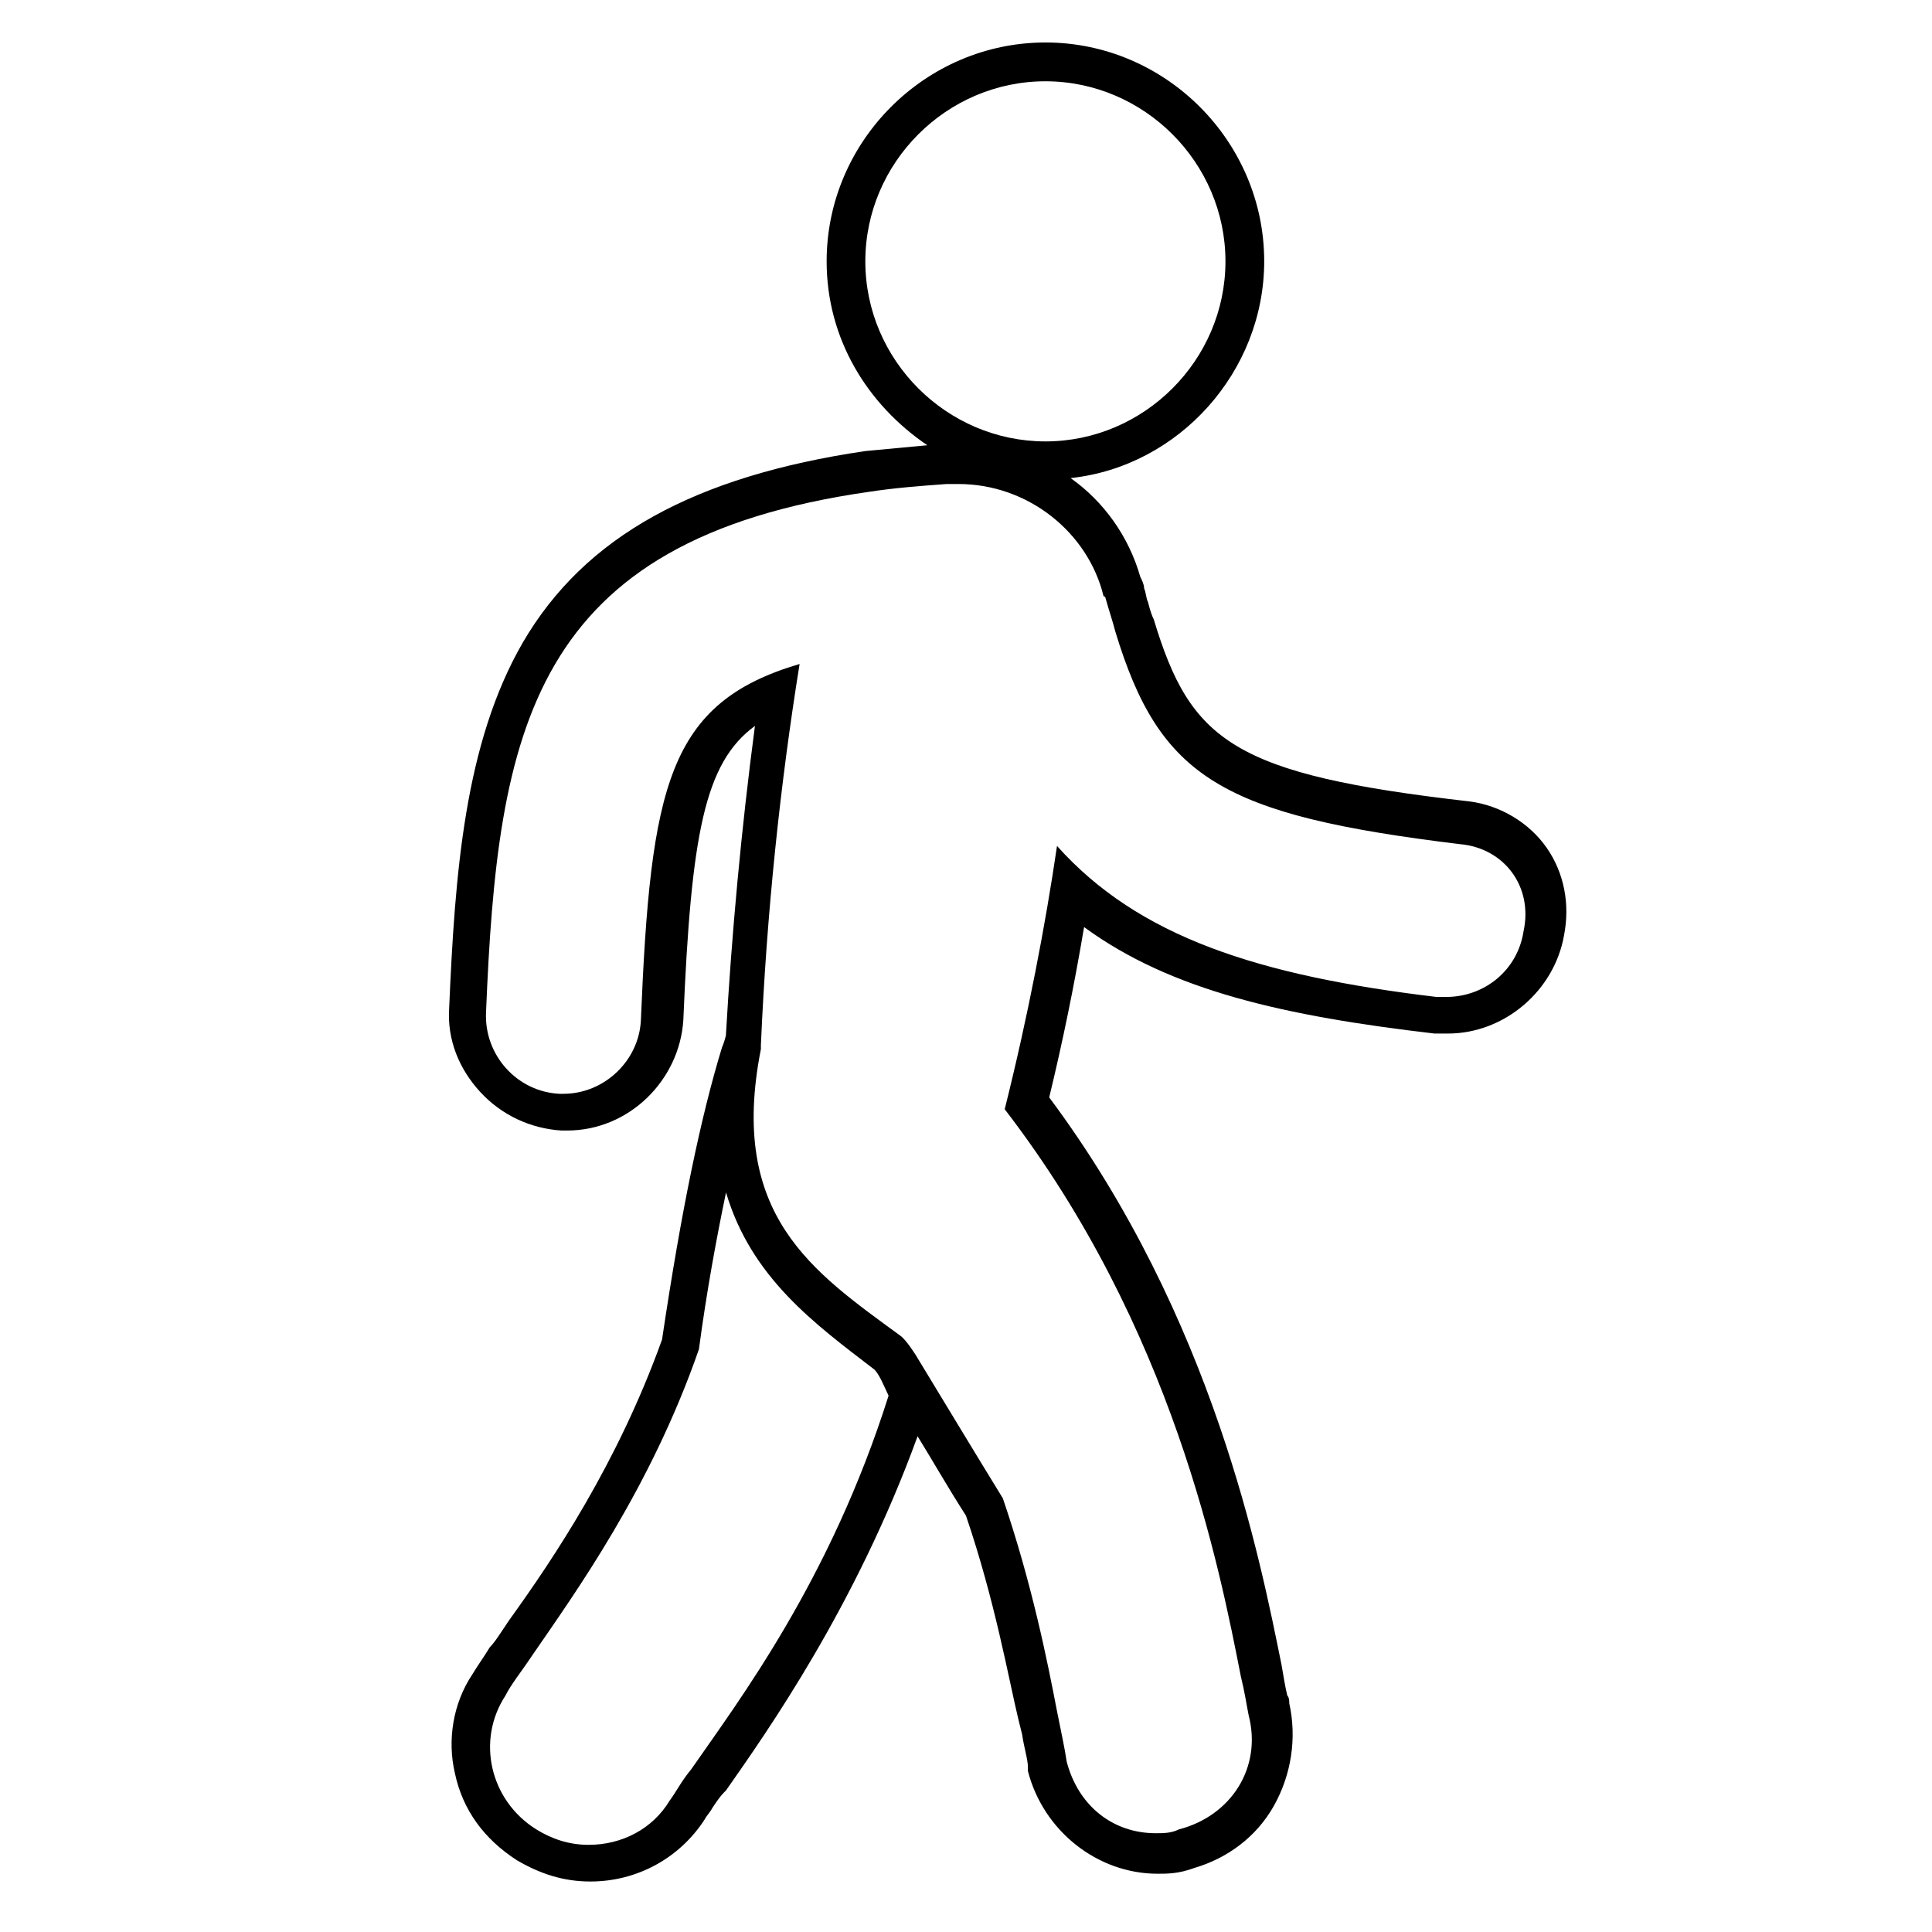<?xml version="1.0" encoding="UTF-8"?>
<svg width="1200pt" height="1200pt" version="1.1" viewBox="0 0 1200 1200" xmlns="http://www.w3.org/2000/svg">
 <path d="m960.71 526.64c-10.828-15.609-28.875-26.438-48.094-28.875-146.68-16.781-173.11-37.266-195.98-113.02-1.219-2.391-2.391-6-3.609-10.828-1.219-2.391-1.219-6-2.391-8.438 0-2.391-1.219-4.828-2.391-7.219-7.219-25.266-22.828-46.875-43.266-61.312 67.312-7.219 120.24-66.141 120.24-134.68 0-74.531-61.312-135.89-135.89-135.89-74.578 0.047-135.89 61.406-135.89 135.94 0 48.094 25.266 88.969 62.531 114.23-13.219 1.219-25.266 2.391-38.484 3.609-105.8 15.609-174.32 52.922-212.81 119.02-36.094 62.531-42.094 143.11-45.703 227.26-1.219 19.219 6 37.266 19.219 51.703s31.266 22.828 50.484 24.047h3.609c38.484 0 69.75-31.266 72.141-68.531 4.828-115.45 13.219-159.94 44.484-182.76-8.438 63.75-14.438 128.68-18.047 192.37 0 0-1.219 4.828-2.391 7.219-13.219 43.266-25.266 101.02-37.266 181.55-27.656 76.969-67.312 135.89-94.969 174.32l-4.828 7.219c-2.391 3.609-4.828 7.219-7.219 9.609-3.609 6-7.219 10.828-10.828 16.828-12.047 18.047-15.609 40.875-10.828 61.312 4.828 22.828 18.047 40.875 38.484 54.094 14.438 8.438 28.875 13.219 45.703 13.219 28.875 0 55.312-14.438 70.922-38.484 1.219-2.391 3.609-4.828 4.828-7.219 2.391-3.609 4.828-7.219 7.219-9.609l1.219-1.219c25.266-36.094 80.578-114.23 119.02-220.03 9.609 15.609 19.219 32.484 30.047 49.312 18.047 52.922 26.438 101.02 32.484 126.24l2.391 9.609c1.219 8.438 3.609 15.609 3.609 20.438v2.391c9.609 37.266 43.266 63.75 80.578 63.75 6 0 13.219 0 22.828-3.609 20.438-6 38.484-19.219 49.312-38.484 10.828-19.219 14.438-42.094 9.609-63.75 0-1.219 0-3.609-1.219-4.828-1.219-4.828-2.391-12.047-3.609-19.219-13.219-64.922-42.094-215.26-144.28-352.31 8.438-34.875 15.609-69.75 21.656-105.8 54.094 39.656 125.06 55.312 217.64 66.141h8.391c34.875 0 66.141-26.438 72.141-61.312 3.656-19.125 0.047-38.344-10.781-54zm-423.24-364.31c0-61.312 50.484-111.84 111.84-111.84 61.312 0 111.84 50.484 111.84 111.84 0 61.312-50.484 111.84-111.84 111.84-61.359-0.047-111.84-50.531-111.84-111.84zm-108.19 936.66c-6 7.219-9.609 14.438-13.219 19.219-10.828 18.047-30.047 27.656-50.484 27.656-12.047 0-22.828-3.609-32.484-9.609-28.875-18.047-37.266-55.312-19.219-82.969 3.609-7.219 9.609-14.438 16.828-25.266 26.438-38.484 73.359-103.41 103.41-189.98 4.828-36.094 10.828-68.531 16.828-97.406 15.609 52.922 55.312 81.75 91.359 109.41 3.609 2.391 7.219 12.047 9.609 16.828-36.094 114.28-92.578 188.86-122.63 232.13zm517.03-520.64c-3.609 24.047-24.047 40.875-48.094 40.875h-6c-110.62-13.219-185.16-37.266-235.69-93.797-7.219 49.312-18.047 105.8-32.484 163.55 104.62 135.89 133.45 285 146.68 352.31 2.391 9.609 3.609 18.047 4.828 24.047 8.438 32.484-10.828 62.531-43.266 70.922-4.828 2.391-9.609 2.391-14.438 2.391-26.438 0-48.094-16.828-55.312-44.484-1.219-8.438-3.609-19.219-6-31.266-6-31.266-15.609-79.359-33.656-132.28-19.219-31.266-37.266-61.312-54.094-88.969 0 0-6-9.609-9.609-12.047-54.094-39.656-107.02-74.531-86.578-177.94v-2.391c3.609-82.969 12.047-162.32 24.047-236.86-81.75 24.047-92.578 75.75-98.578 221.26-1.219 25.266-22.828 45.703-48.094 45.703h-2.391c-26.438-1.219-46.875-24.047-45.703-50.484 7.219-175.55 27.656-293.39 238.08-323.44 15.609-2.391 31.266-3.609 48.094-4.828h7.219c43.266 0 80.578 30.047 90.188 69.75 1.219 0 1.219 1.219 1.219 1.219 2.391 8.438 4.828 15.609 6 20.438 27.656 91.359 66.141 114.23 214.03 132.28 27.562 2.344 45.609 26.391 39.609 54.047z"/>
</svg>
